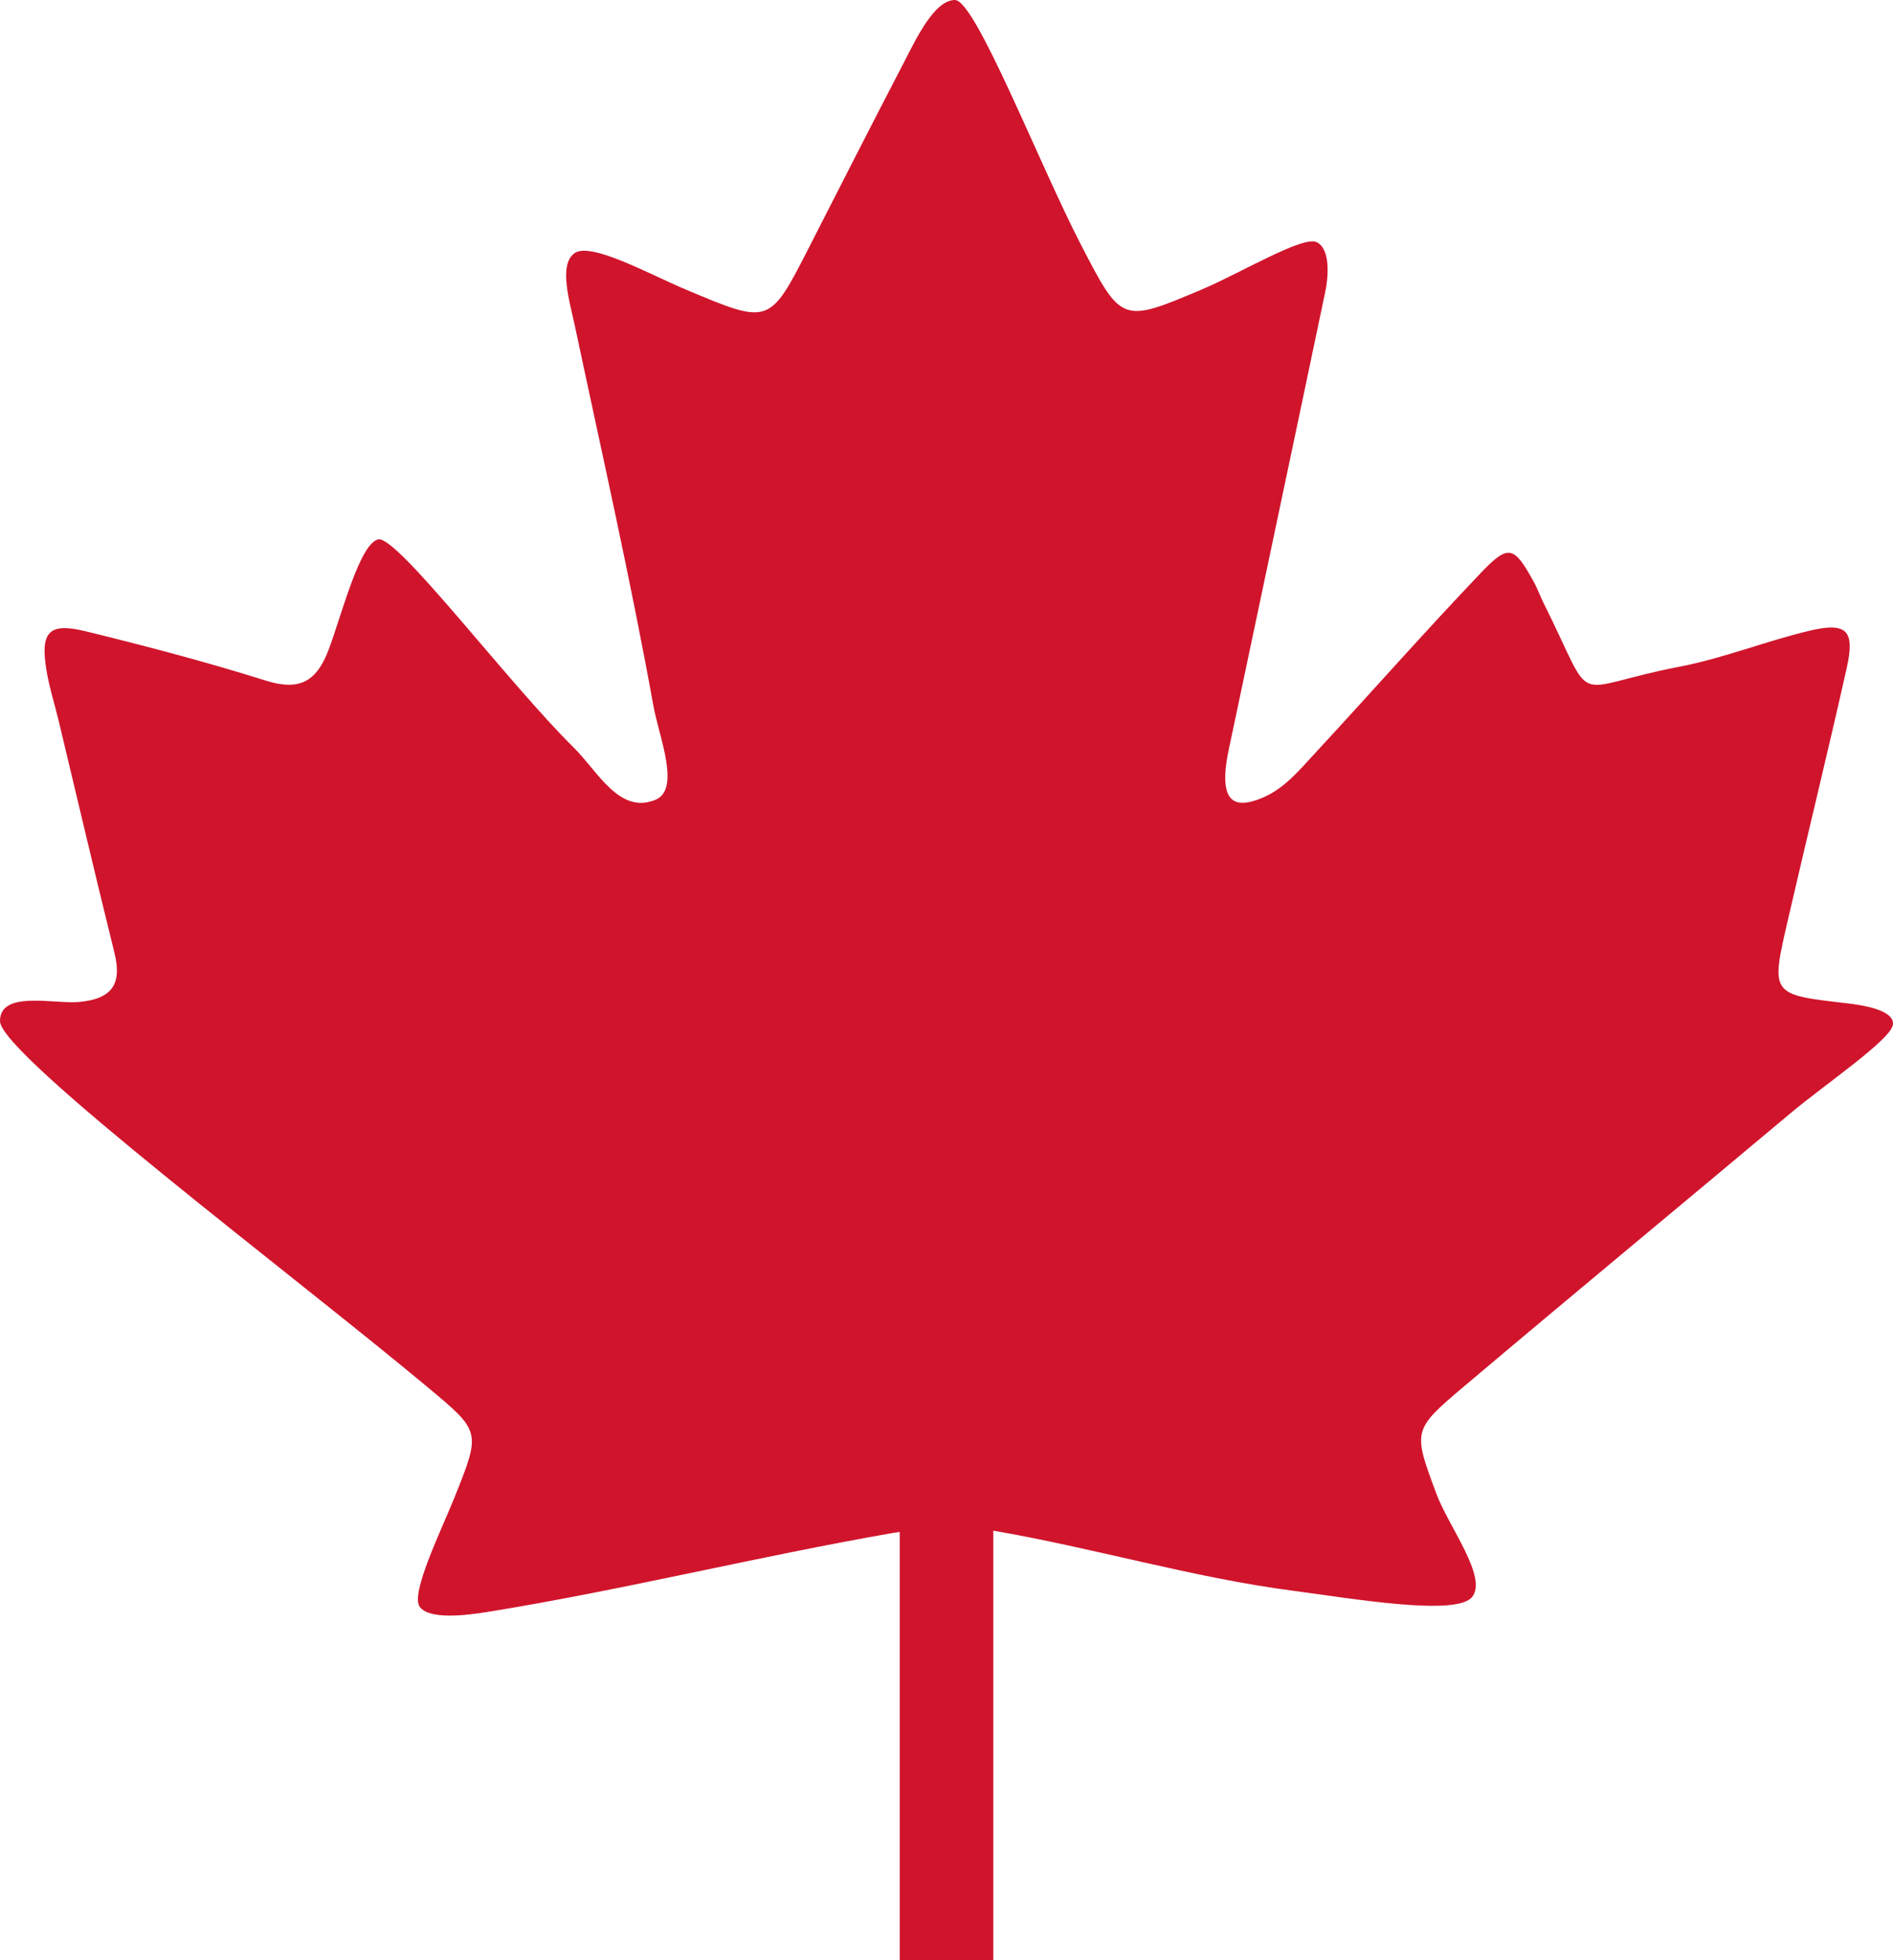 <?xml version="1.0" encoding="utf-8"?>
<!-- Generator: Adobe Illustrator 16.0.0, SVG Export Plug-In . SVG Version: 6.00 Build 0)  -->
<!DOCTYPE svg PUBLIC "-//W3C//DTD SVG 1.1//EN" "http://www.w3.org/Graphics/SVG/1.1/DTD/svg11.dtd">
<svg version="1.1" id="Layer_1" xmlns="http://www.w3.org/2000/svg" xmlns:xlink="http://www.w3.org/1999/xlink" x="0px" y="0px"
	 width="60.71px" height="62.821px" viewBox="0 0 60.71 62.821" enable-background="new 0 0 60.71 62.821" xml:space="preserve">
<path fill-rule="evenodd" clip-rule="evenodd" fill="#D0142C" d="M59.209,32.155c-2.408-0.275-2.42-0.276-1.889-2.587
	c0.627-2.721,1.295-5.433,1.906-8.158c0.27-1.206,0.004-1.479-1.203-1.191c-1.396,0.332-2.748,0.879-4.154,1.149
	c-3.652,0.702-2.631,1.423-4.371-2.051c-0.107-0.214-0.186-0.444-0.301-0.654c-0.641-1.165-0.812-1.238-1.707-0.298
	c-1.82,1.907-3.562,3.885-5.354,5.819c-0.486,0.524-0.945,1.086-1.635,1.381c-0.848,0.361-1.238,0.143-1.205-0.737
	c0.014-0.396,0.109-0.79,0.191-1.179c1.002-4.761,2.014-9.52,3.012-14.282c0.109-0.515,0.17-1.395-0.275-1.606
	c-0.447-0.211-2.445,0.997-3.688,1.52c-2.562,1.081-2.564,1.086-3.873-1.444C33.313,5.225,31.284,0,30.625,0
	c-0.659,0-1.246,1.25-1.607,1.945c-1.032,1.985-2.048,3.979-3.066,5.973c-1.281,2.509-1.271,2.49-3.95,1.366
	c-1.154-0.484-3.054-1.541-3.576-1.169s-0.153,1.562,0.011,2.333c0.862,4.058,1.782,8.105,2.52,12.185
	c0.178,0.981,0.884,2.666,0.061,3.004c-1.157,0.476-1.847-0.915-2.614-1.671c-2.098-2.066-5.672-6.812-6.273-6.677
	s-1.172,2.426-1.593,3.539c-0.387,1.023-0.936,1.327-2.016,0.987c-1.901-0.598-3.834-1.106-5.771-1.58
	c-1.182-0.289-1.459,0.014-1.265,1.225c0.088,0.55,0.261,1.086,0.392,1.629c0.596,2.483,1.177,4.969,1.792,7.448
	c0.252,1.017-0.083,1.484-1.141,1.579C1.718,32.186,0,31.736,0,32.729c0,1.07,9.457,8.18,13.688,11.712
	c1.729,1.443,1.747,1.419,0.889,3.553c-0.434,1.079-1.427,3.092-1.113,3.512c0.314,0.418,1.497,0.27,2.189,0.158
	c4.33-0.701,8.684-1.783,13.005-2.533c0.066-0.012,0.131-0.018,0.197-0.029v13.72h3v-13.76c3.19,0.545,6.406,1.507,9.609,1.925
	c1.896,0.248,5.25,0.832,5.75,0.197s-0.756-2.254-1.143-3.293c-0.754-2.023-0.781-2.051,0.863-3.438
	c3.479-2.937,6.988-5.837,10.477-8.762c1.119-0.938,3.225-2.361,3.295-2.845S59.674,32.208,59.209,32.155z"/>
</svg>
